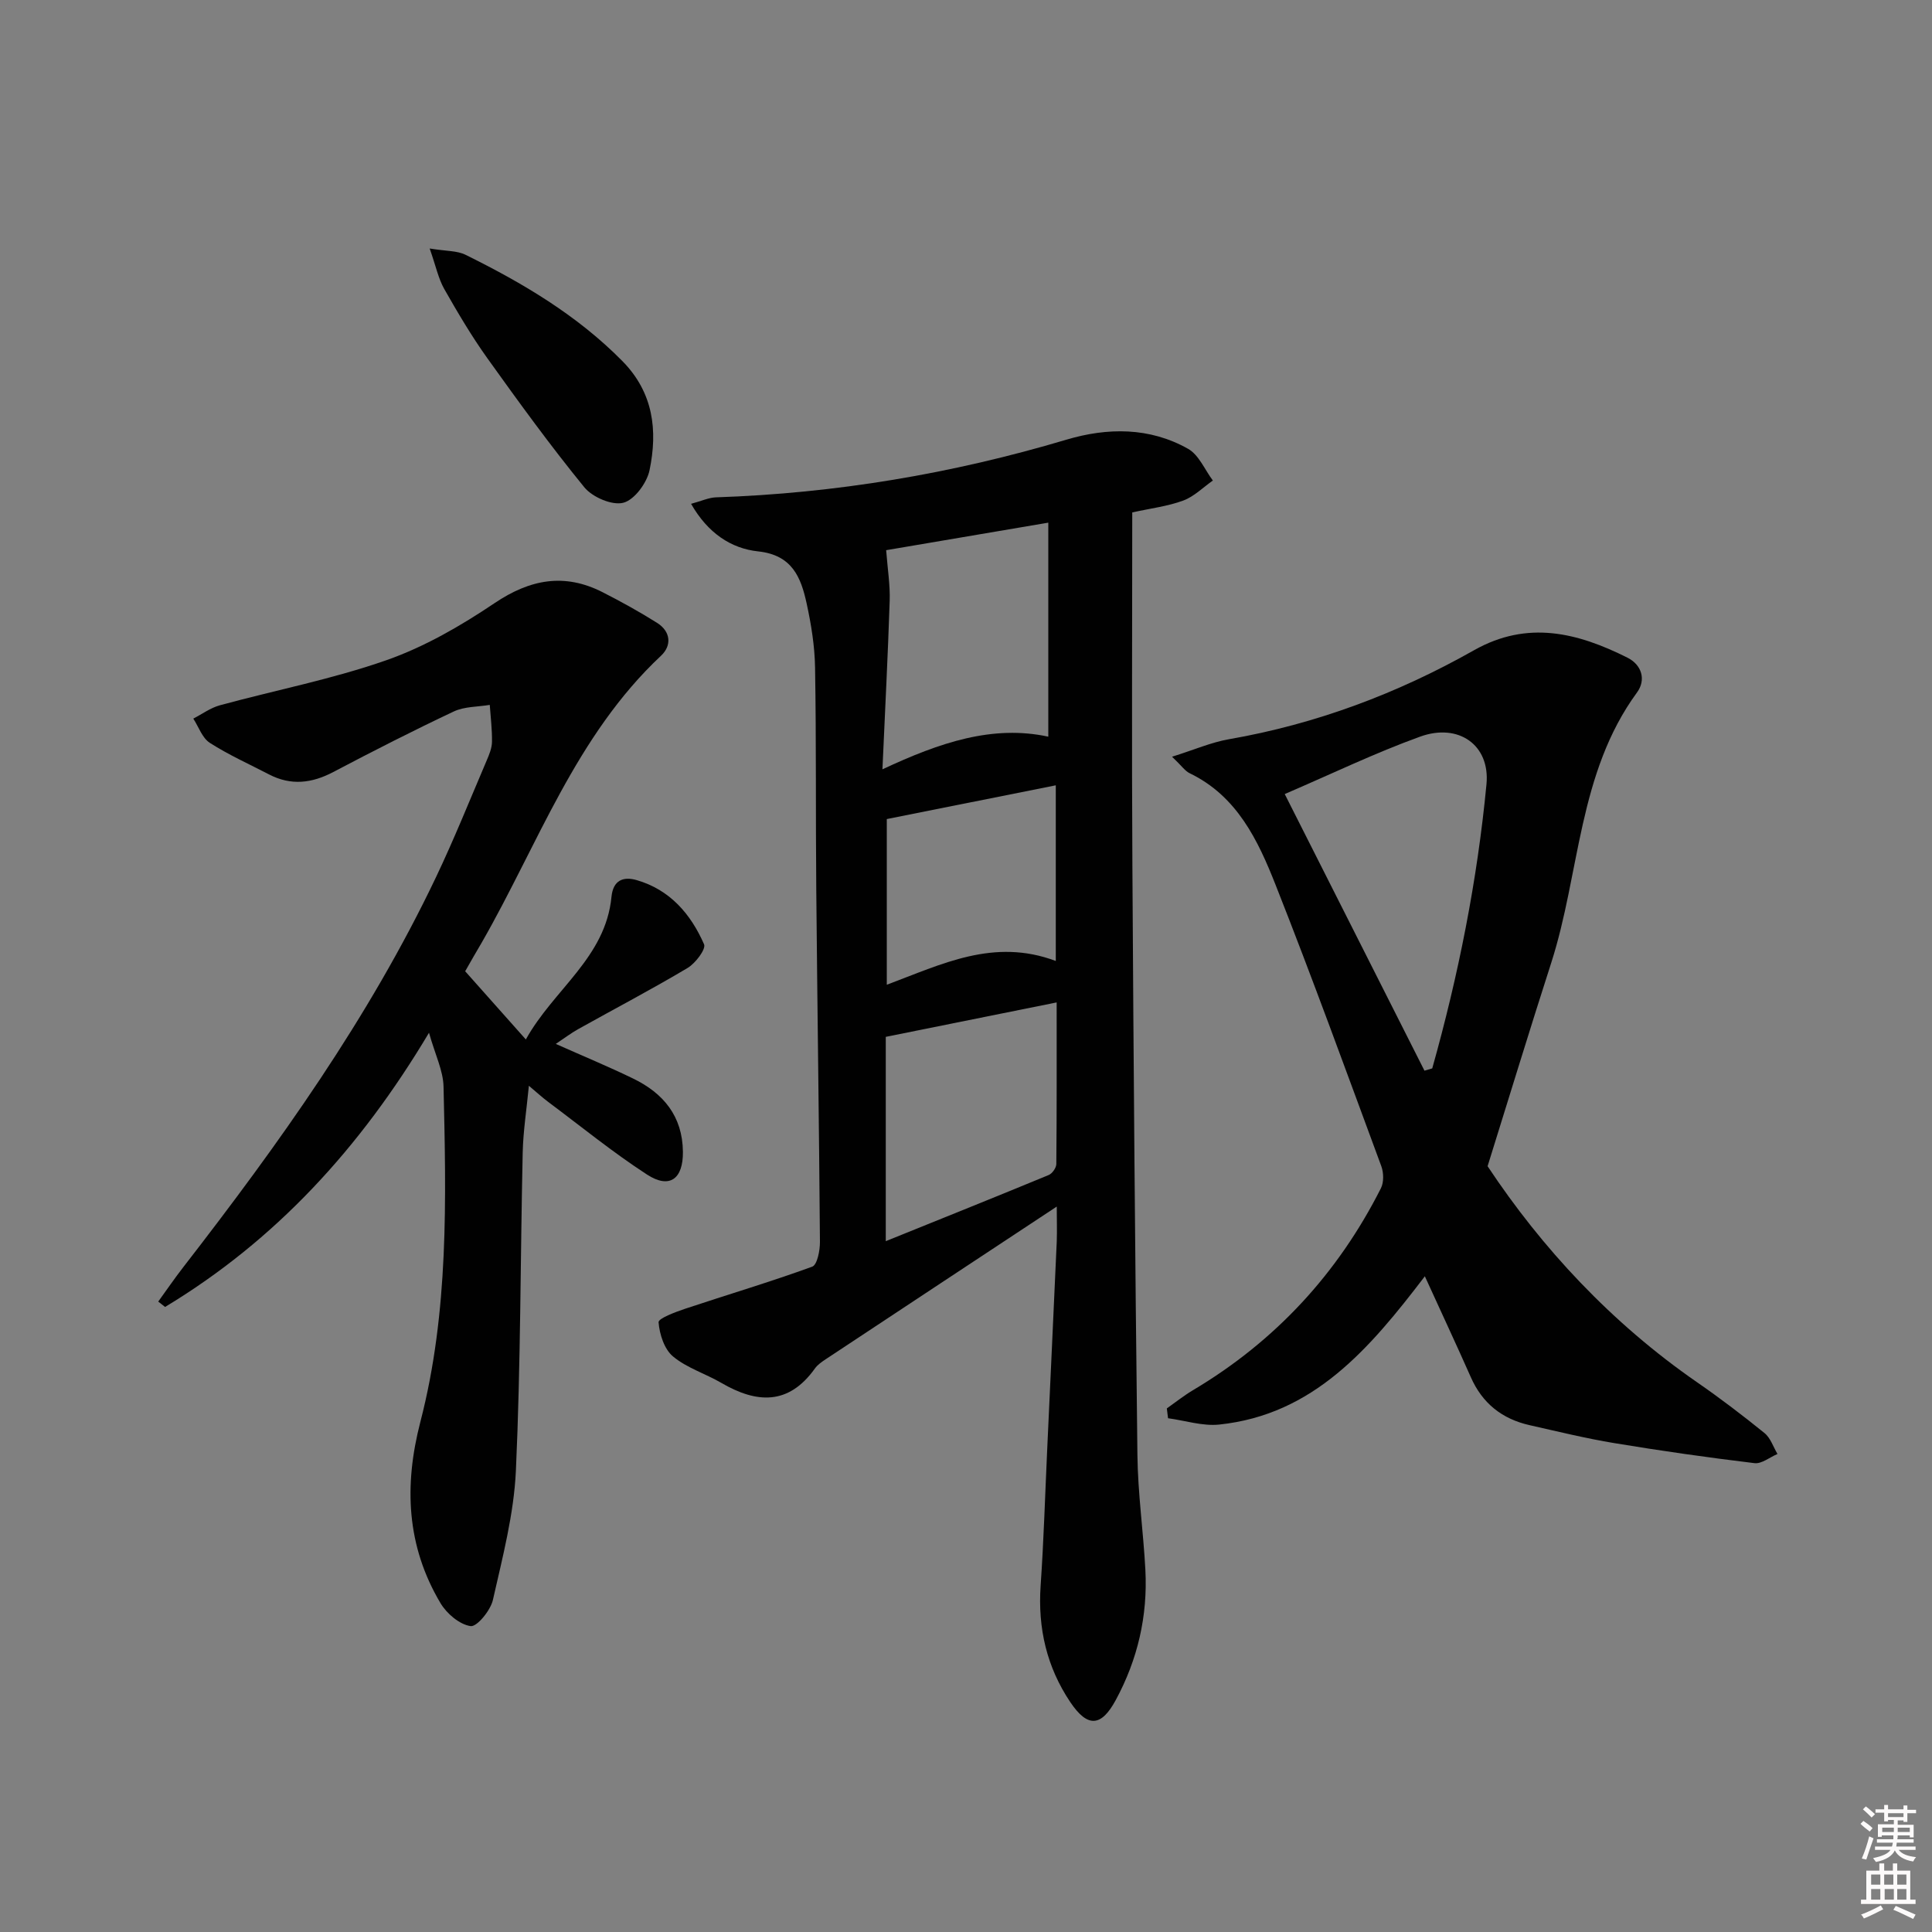 <svg enable-background="new 0 0 400 400" viewBox="0 0 400 400" xmlns="http://www.w3.org/2000/svg"><rect x="0" y="0" width="400" height="400" fill="#808080" stroke="none"/><path d="m385.2 377.6.6-.6c.6.4 1.3.9 1.9 1.5l-.6.7c-.8-.6-1.4-1.1-1.9-1.6zm.3 7.1c.6-1.4 1.1-2.9 1.5-4.5.3.1.6.3.9.4-.5 1.4-1 2.9-1.5 4.4l-.9-.2zm.2-10.1.6-.6c.7.5 1.3 1.1 1.9 1.6l-.7.7c-.6-.6-1.2-1.2-1.8-1.7zm8.4-.8h.8v.9h1.8v.7h-1.8v1.8h-.8v-.3h-1.2v.9h3.3v2.6h-.8v-.4h-2.5c0 .3 0 .6-.1.8h3.4v.7h-3.5c0 .3-.1.6-.1.8h4v.7h-3.5c.7.9 1.9 1.3 3.6 1.5-.2.2-.4.5-.6.9-1.9-.3-3.2-1.1-3.8-2.3-.5 1.1-1.8 2-3.9 2.4-.2-.3-.4-.5-.6-.8 1.9-.4 3.1-.9 3.6-1.7h-3.2v-.7h3.5c.1-.2.1-.5.2-.8h-3.3v-.7h3.4c0-.2 0-.5 0-.8h-2.4v.3h-.8v-2.6h3.3v-.9h-1.2v.3h-.8v-1.8h-1.8v-.7h1.8v-.9h.8v.9h3.2zm-4.4 5.5h2.4c0-.3 0-.6 0-.9h-2.4zm1.2-3.1h3.2v-.8h-3.2zm4.4 2.2h-2.4v.9h2.5v-.9z" fill="#fcfafa"/><path d="m389.2 385.8h.9v1.5h1.8v-1.5h.9v1.5h2.7v6h1.1v.9h-11.3v-.9h1.1v-6h2.7v-1.5zm.2 8.7.5.8c-1.2.6-2.5 1.3-4 1.9-.2-.3-.3-.6-.6-.8 1.6-.6 3-1.3 4.1-1.9zm-2-4.3h1.9v-2.1h-1.9zm0 3.1h1.9v-2.2h-1.9zm2.7-3.1h1.9v-2.1h-1.9zm.1 3.1h1.9v-2.2h-1.9zm2.3 1.3c1.4.6 2.7 1.2 4.1 1.8l-.5.9c-1.5-.7-2.8-1.4-4.1-1.9zm2.2-6.5h-1.9v2.1h1.9zm-1.9 5.2h1.9v-2.2h-1.9z" fill="#fcfafa"/><g fill="#010101"><path d="m218.79 249.81c-16.3 10.76-32.06 21.16-47.81 31.59-.83.55-1.71 1.15-2.27 1.94-5.46 7.64-12.06 7.23-19.37 2.97-3.3-1.92-7.15-3.09-10.01-5.48-1.8-1.5-2.79-4.6-2.98-7.07-.06-.8 3.48-2.12 5.51-2.8 8.76-2.92 17.63-5.55 26.3-8.71 1.04-.38 1.61-3.35 1.6-5.11-.18-24.31-.54-48.63-.76-72.94-.14-15.33.01-30.67-.25-45.99-.07-4.45-.8-8.94-1.75-13.3-1.18-5.39-2.99-10-10.03-10.75-5.59-.59-10.43-3.78-13.89-9.85 2.2-.59 3.66-1.29 5.14-1.34 24.71-.83 48.86-4.87 72.57-11.94 8.49-2.53 17.23-2.61 25.2 1.9 2.23 1.26 3.44 4.32 5.12 6.56-2.03 1.42-3.88 3.31-6.12 4.14-3.19 1.19-6.67 1.6-10.57 2.46 0 24.63-.12 48.92.03 73.2.24 40.64.55 81.29 1.04 121.93.09 7.96 1.23 15.89 1.65 23.85.49 9.51-1.59 18.5-6.13 26.9-3.01 5.57-5.83 5.77-9.41.45-4.89-7.28-6.75-15.33-6.15-24.11.65-9.46.93-18.94 1.37-28.42.66-14.29 1.33-28.58 1.97-42.87.08-2.24 0-4.51 0-7.21zm-1.75-97.29c0-14.64 0-29.14 0-44.31-12.23 2.08-23.42 3.98-33.57 5.7.3 3.93.84 7.22.73 10.49-.37 11.34-.96 22.67-1.5 34.88 11.95-5.6 22.86-9.24 34.34-6.76zm-33.65 104.45c11.68-4.72 22.74-9.15 33.74-13.7.73-.3 1.56-1.49 1.57-2.27.1-10.91.07-21.83.07-33.46-12.27 2.47-23.74 4.78-35.38 7.13zm35.2-58.01c0-12.26 0-23.99 0-36.37-11.95 2.39-23.44 4.68-34.99 6.99v34.3c11.4-4.25 22.16-9.75 34.99-4.92z"/><path d="m295 264.24c-11.47 15.03-23.04 28.64-42.56 30.7-3.45.36-7.07-.83-10.61-1.31-.08-.68-.17-1.35-.25-2.03 1.8-1.27 3.53-2.66 5.42-3.78 17.05-10.15 29.97-24.14 38.9-41.8.63-1.24.58-3.21.09-4.56-7.19-19.46-14.27-38.96-21.89-58.25-3.66-9.26-7.98-18.39-17.79-23.12-.96-.46-1.64-1.51-3.65-3.42 4.58-1.43 8.1-2.98 11.78-3.62 18.03-3.14 34.9-9.47 50.75-18.43 11.08-6.26 21.45-3.62 31.75 1.54 2.96 1.48 3.91 4.57 1.99 7.2-12.24 16.71-11.78 37.39-17.78 56.03-4.42 13.72-8.62 27.51-13.16 42.06 11.23 16.94 25.62 32.45 43.38 44.74 4.79 3.31 9.43 6.85 13.95 10.51 1.25 1.01 1.81 2.86 2.69 4.33-1.59.67-3.27 2.08-4.76 1.9-9.7-1.17-19.39-2.55-29.03-4.15-5.88-.97-11.69-2.4-17.51-3.71-5.71-1.28-9.82-4.52-12.21-9.98-2.95-6.66-6.04-13.26-9.5-20.85zm-.08-42.57c.54-.16 1.07-.32 1.61-.47 5.42-19.28 9.33-38.9 11.23-58.84.77-8.12-5.79-12.72-13.73-9.85-9.33 3.37-18.31 7.71-28.04 11.89 9.77 19.34 19.35 38.31 28.93 57.27z"/><path d="m96.31 201.09c4.14 4.66 8 9 12.56 14.12 5.73-10.36 16.51-16.92 17.73-29.53.34-3.46 2.44-4.26 5.22-3.46 6.89 1.99 11.21 7.03 13.95 13.29.43.99-1.78 3.92-3.4 4.89-7.42 4.42-15.07 8.43-22.61 12.64-1.56.87-2.99 1.96-4.69 3.09 5.6 2.5 10.89 4.68 16.03 7.18 6.26 3.04 10.21 7.79 10.29 15.15.06 5.62-2.74 7.76-7.43 4.72-7.09-4.6-13.67-9.97-20.46-15.04-1.17-.87-2.24-1.86-4-3.34-.49 5.05-1.18 9.42-1.28 13.8-.49 21.96-.41 43.95-1.41 65.88-.41 8.99-2.76 17.93-4.76 26.77-.49 2.17-3.3 5.6-4.61 5.42-2.3-.33-4.96-2.59-6.25-4.77-7.01-11.8-7.59-24.28-4.16-37.51 5.91-22.78 5.34-46.15 4.8-69.43-.08-3.31-1.73-6.59-3.01-11.14-14.31 24-31.85 43.02-54.64 56.77-.47-.37-.94-.74-1.42-1.11 1.74-2.4 3.42-4.86 5.24-7.2 19.7-25.41 38.37-51.49 52.26-80.65 3.78-7.94 7.06-16.12 10.52-24.22.52-1.21 1.06-2.53 1.08-3.81.04-2.55-.28-5.1-.46-7.66-2.49.42-5.23.32-7.44 1.36-8.42 3.97-16.72 8.2-24.96 12.54-4.44 2.34-8.76 2.85-13.29.5-4.12-2.14-8.38-4.05-12.27-6.54-1.57-1.01-2.31-3.31-3.42-5.02 1.83-.94 3.56-2.23 5.51-2.76 11.5-3.13 23.28-5.41 34.49-9.34 7.88-2.76 15.39-7.11 22.36-11.8 7.37-4.96 14.48-6.3 22.4-2.26 3.83 1.95 7.61 4.04 11.25 6.33 2.85 1.79 3.09 4.69.83 6.81-17.64 16.53-25.49 39.12-37.11 59.37-1.1 1.85-2.16 3.71-3.44 5.96z"/><path d="m88.96 51.45c3.41.56 5.66.43 7.42 1.3 11.81 5.83 23.06 12.47 32.45 21.98 6.47 6.55 7.36 14.39 5.65 22.63-.55 2.63-3.13 6.14-5.43 6.73-2.33.6-6.39-1.15-8.07-3.2-7.03-8.61-13.57-17.63-20.05-26.68-3.28-4.59-6.17-9.48-8.96-14.39-1.22-2.17-1.73-4.73-3.01-8.37z"/></g></svg>